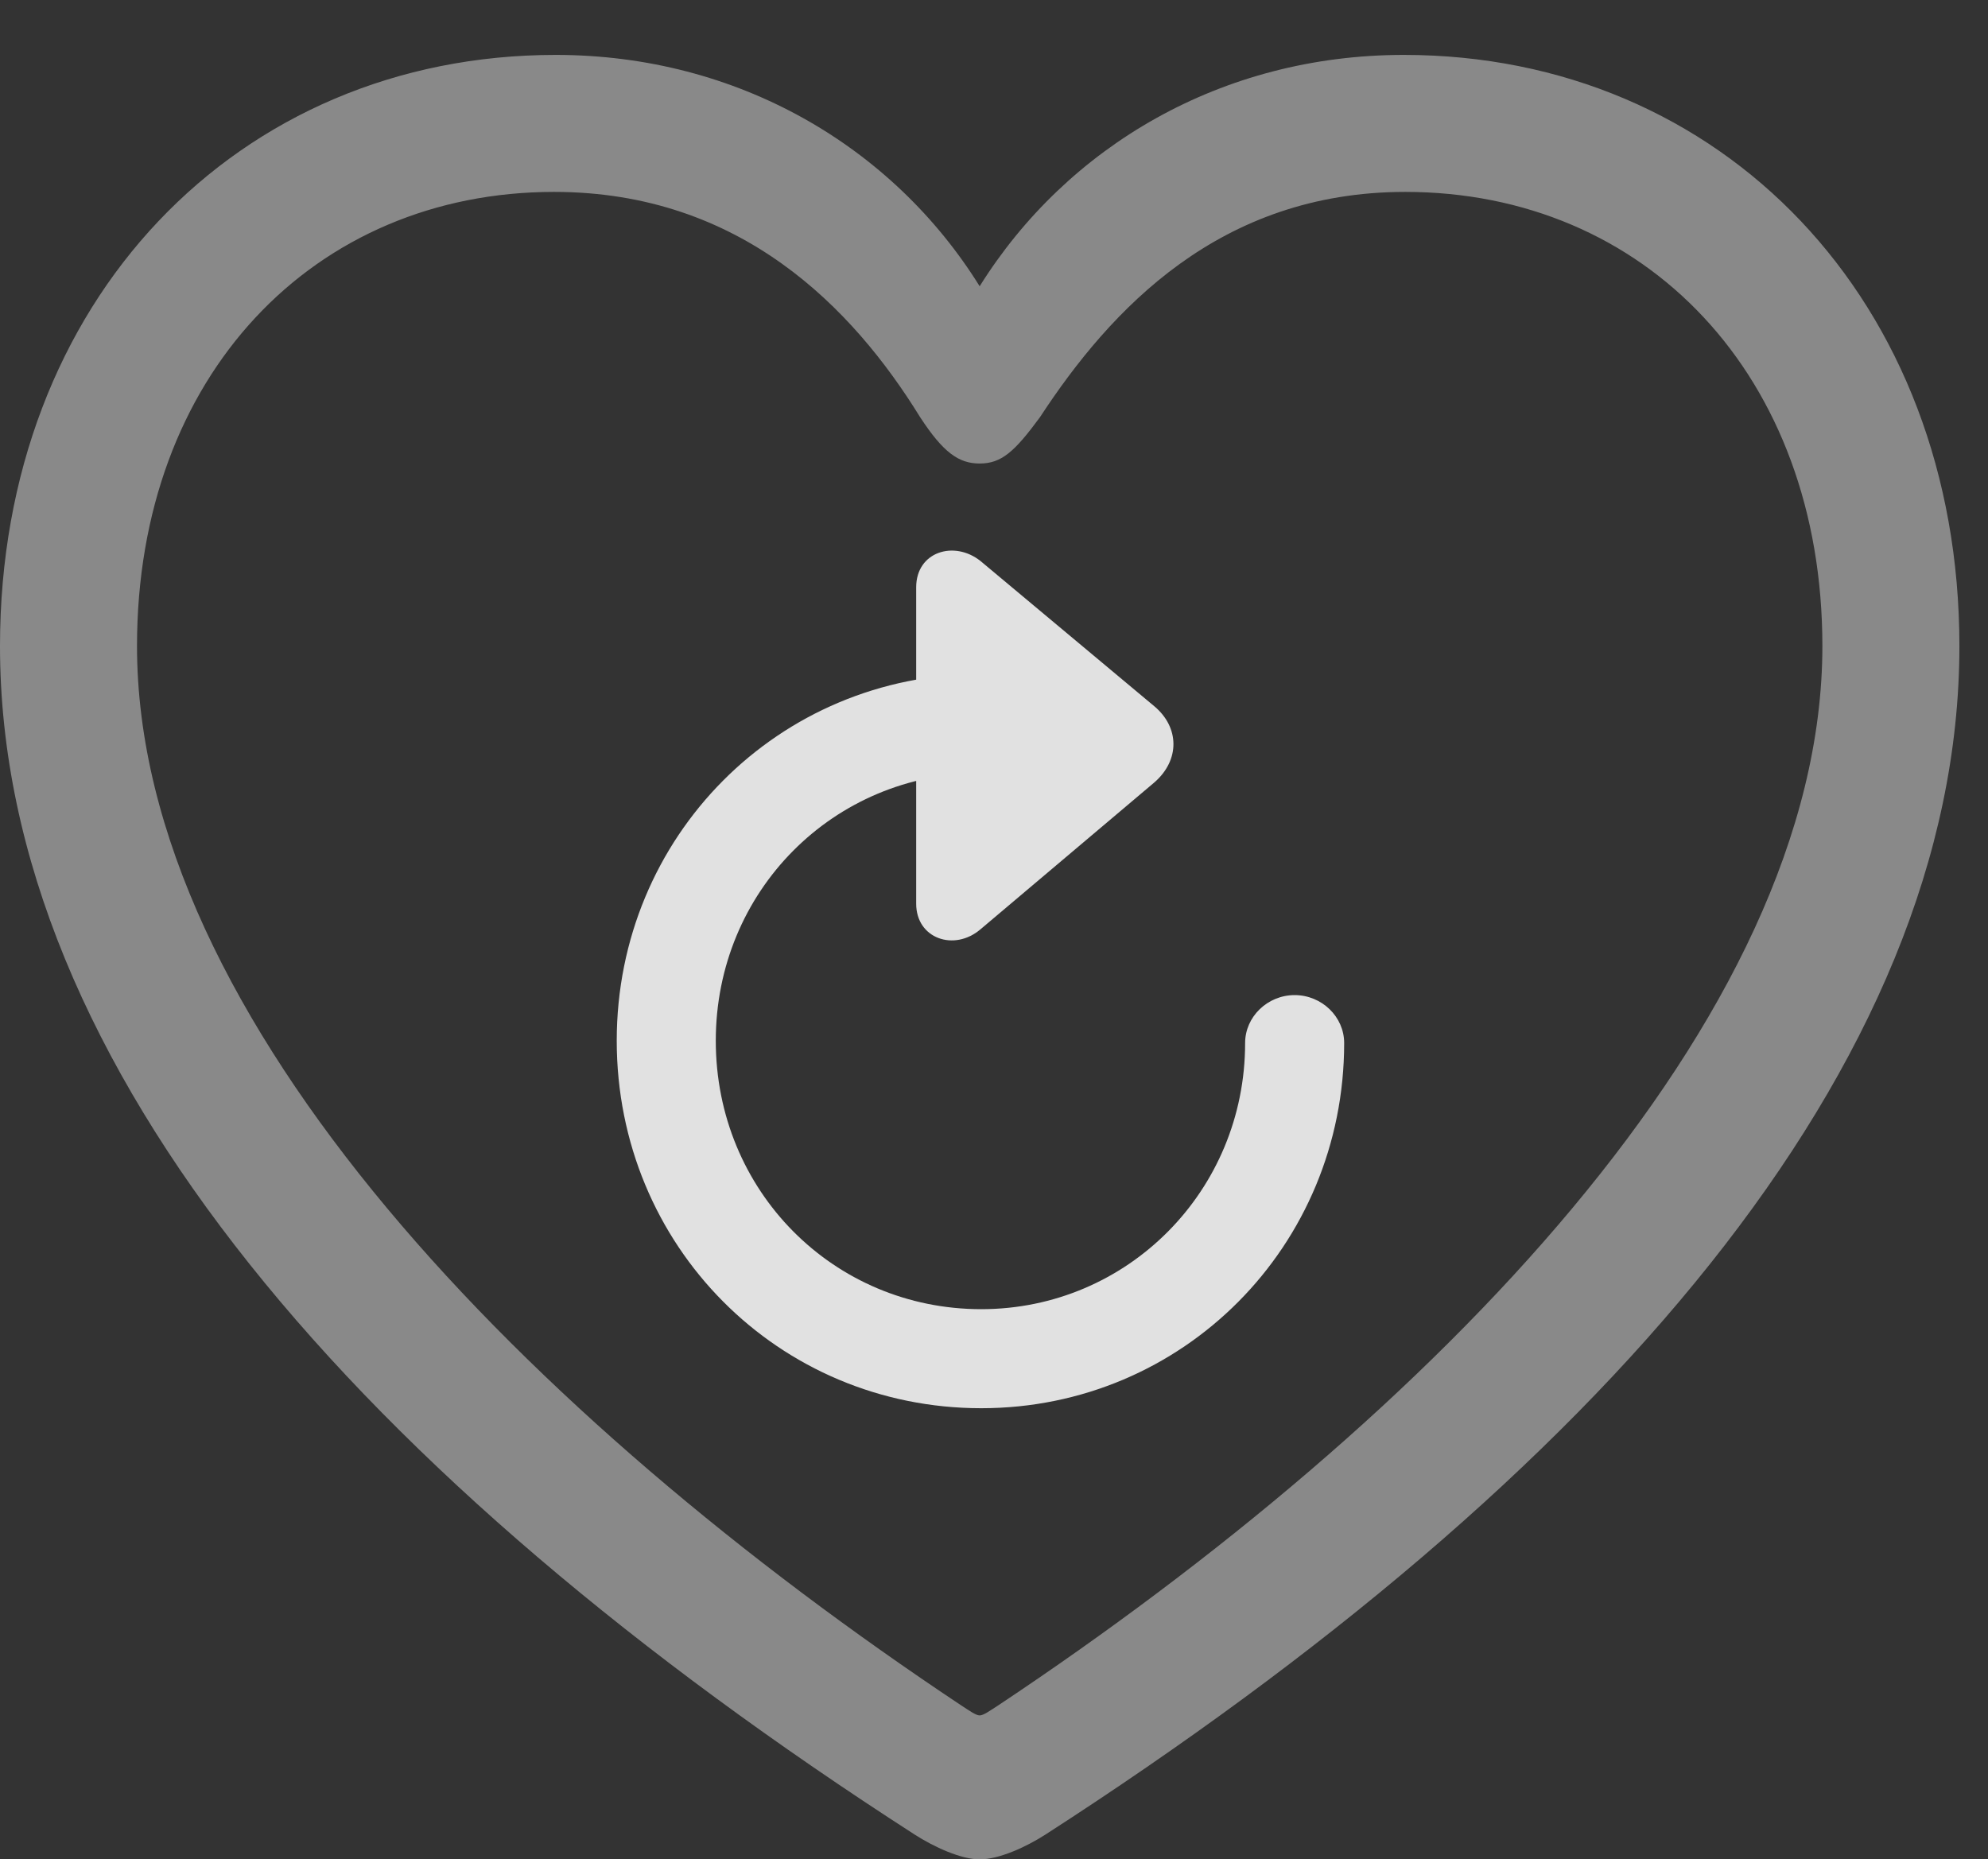 <?xml version="1.0" encoding="UTF-8"?>
<!--Generator: Apple Native CoreSVG 341-->
<!DOCTYPE svg
PUBLIC "-//W3C//DTD SVG 1.1//EN"
       "http://www.w3.org/Graphics/SVG/1.1/DTD/svg11.dtd">
<svg version="1.1" xmlns="http://www.w3.org/2000/svg" xmlns:xlink="http://www.w3.org/1999/xlink" viewBox="0 0 25.088 23.467">
 <rect x="0" y="0" width="25.088" height="23.467" fill="#333333" stroke="none"/>
 <g>
  <rect height="23.467" opacity="0" width="25.088" x="0" y="0"/>
  <path d="M0 8.154C0 13.457 4.551 18.652 11.543 23.154C11.787 23.311 12.129 23.467 12.363 23.467C12.607 23.467 12.949 23.311 13.193 23.154C20.176 18.652 24.727 13.457 24.727 8.154C24.727 3.799 21.729 0.693 17.715 0.693C15.42 0.693 13.467 1.846 12.363 3.613C11.27 1.855 9.316 0.693 7.012 0.693C2.998 0.693 0 3.799 0 8.154ZM1.729 8.154C1.729 4.736 3.965 2.422 6.992 2.422C9.346 2.422 10.762 3.887 11.611 5.264C11.904 5.713 12.1 5.85 12.363 5.85C12.637 5.85 12.803 5.703 13.125 5.264C14.014 3.906 15.391 2.422 17.734 2.422C20.762 2.422 22.998 4.736 22.998 8.154C22.998 12.871 18.057 17.891 12.598 21.523C12.49 21.592 12.412 21.65 12.363 21.65C12.315 21.65 12.236 21.592 12.129 21.523C6.67 17.891 1.729 12.871 1.729 8.154Z" fill="white" fill-opacity="0.425"/>
  <path d="M11.562 7.412L11.562 11.406C11.562 11.846 12.041 12.012 12.373 11.729L14.57 9.873C14.893 9.59 14.883 9.18 14.57 8.916L12.373 7.08C12.041 6.816 11.562 6.963 11.562 7.412ZM12.383 17.773C14.932 17.773 16.963 15.723 16.963 13.164C16.963 12.832 16.68 12.559 16.338 12.559C15.996 12.559 15.713 12.832 15.713 13.164C15.713 15.029 14.229 16.523 12.383 16.523C10.518 16.523 9.033 15.029 9.033 13.135C9.033 11.25 10.518 9.756 12.383 9.756C12.715 9.756 12.998 9.473 12.998 9.131C12.998 8.789 12.715 8.506 12.383 8.506C9.824 8.506 7.783 10.557 7.783 13.135C7.783 15.723 9.824 17.773 12.383 17.773Z" fill="white" fill-opacity="0.85"/>
 </g>
</svg>
